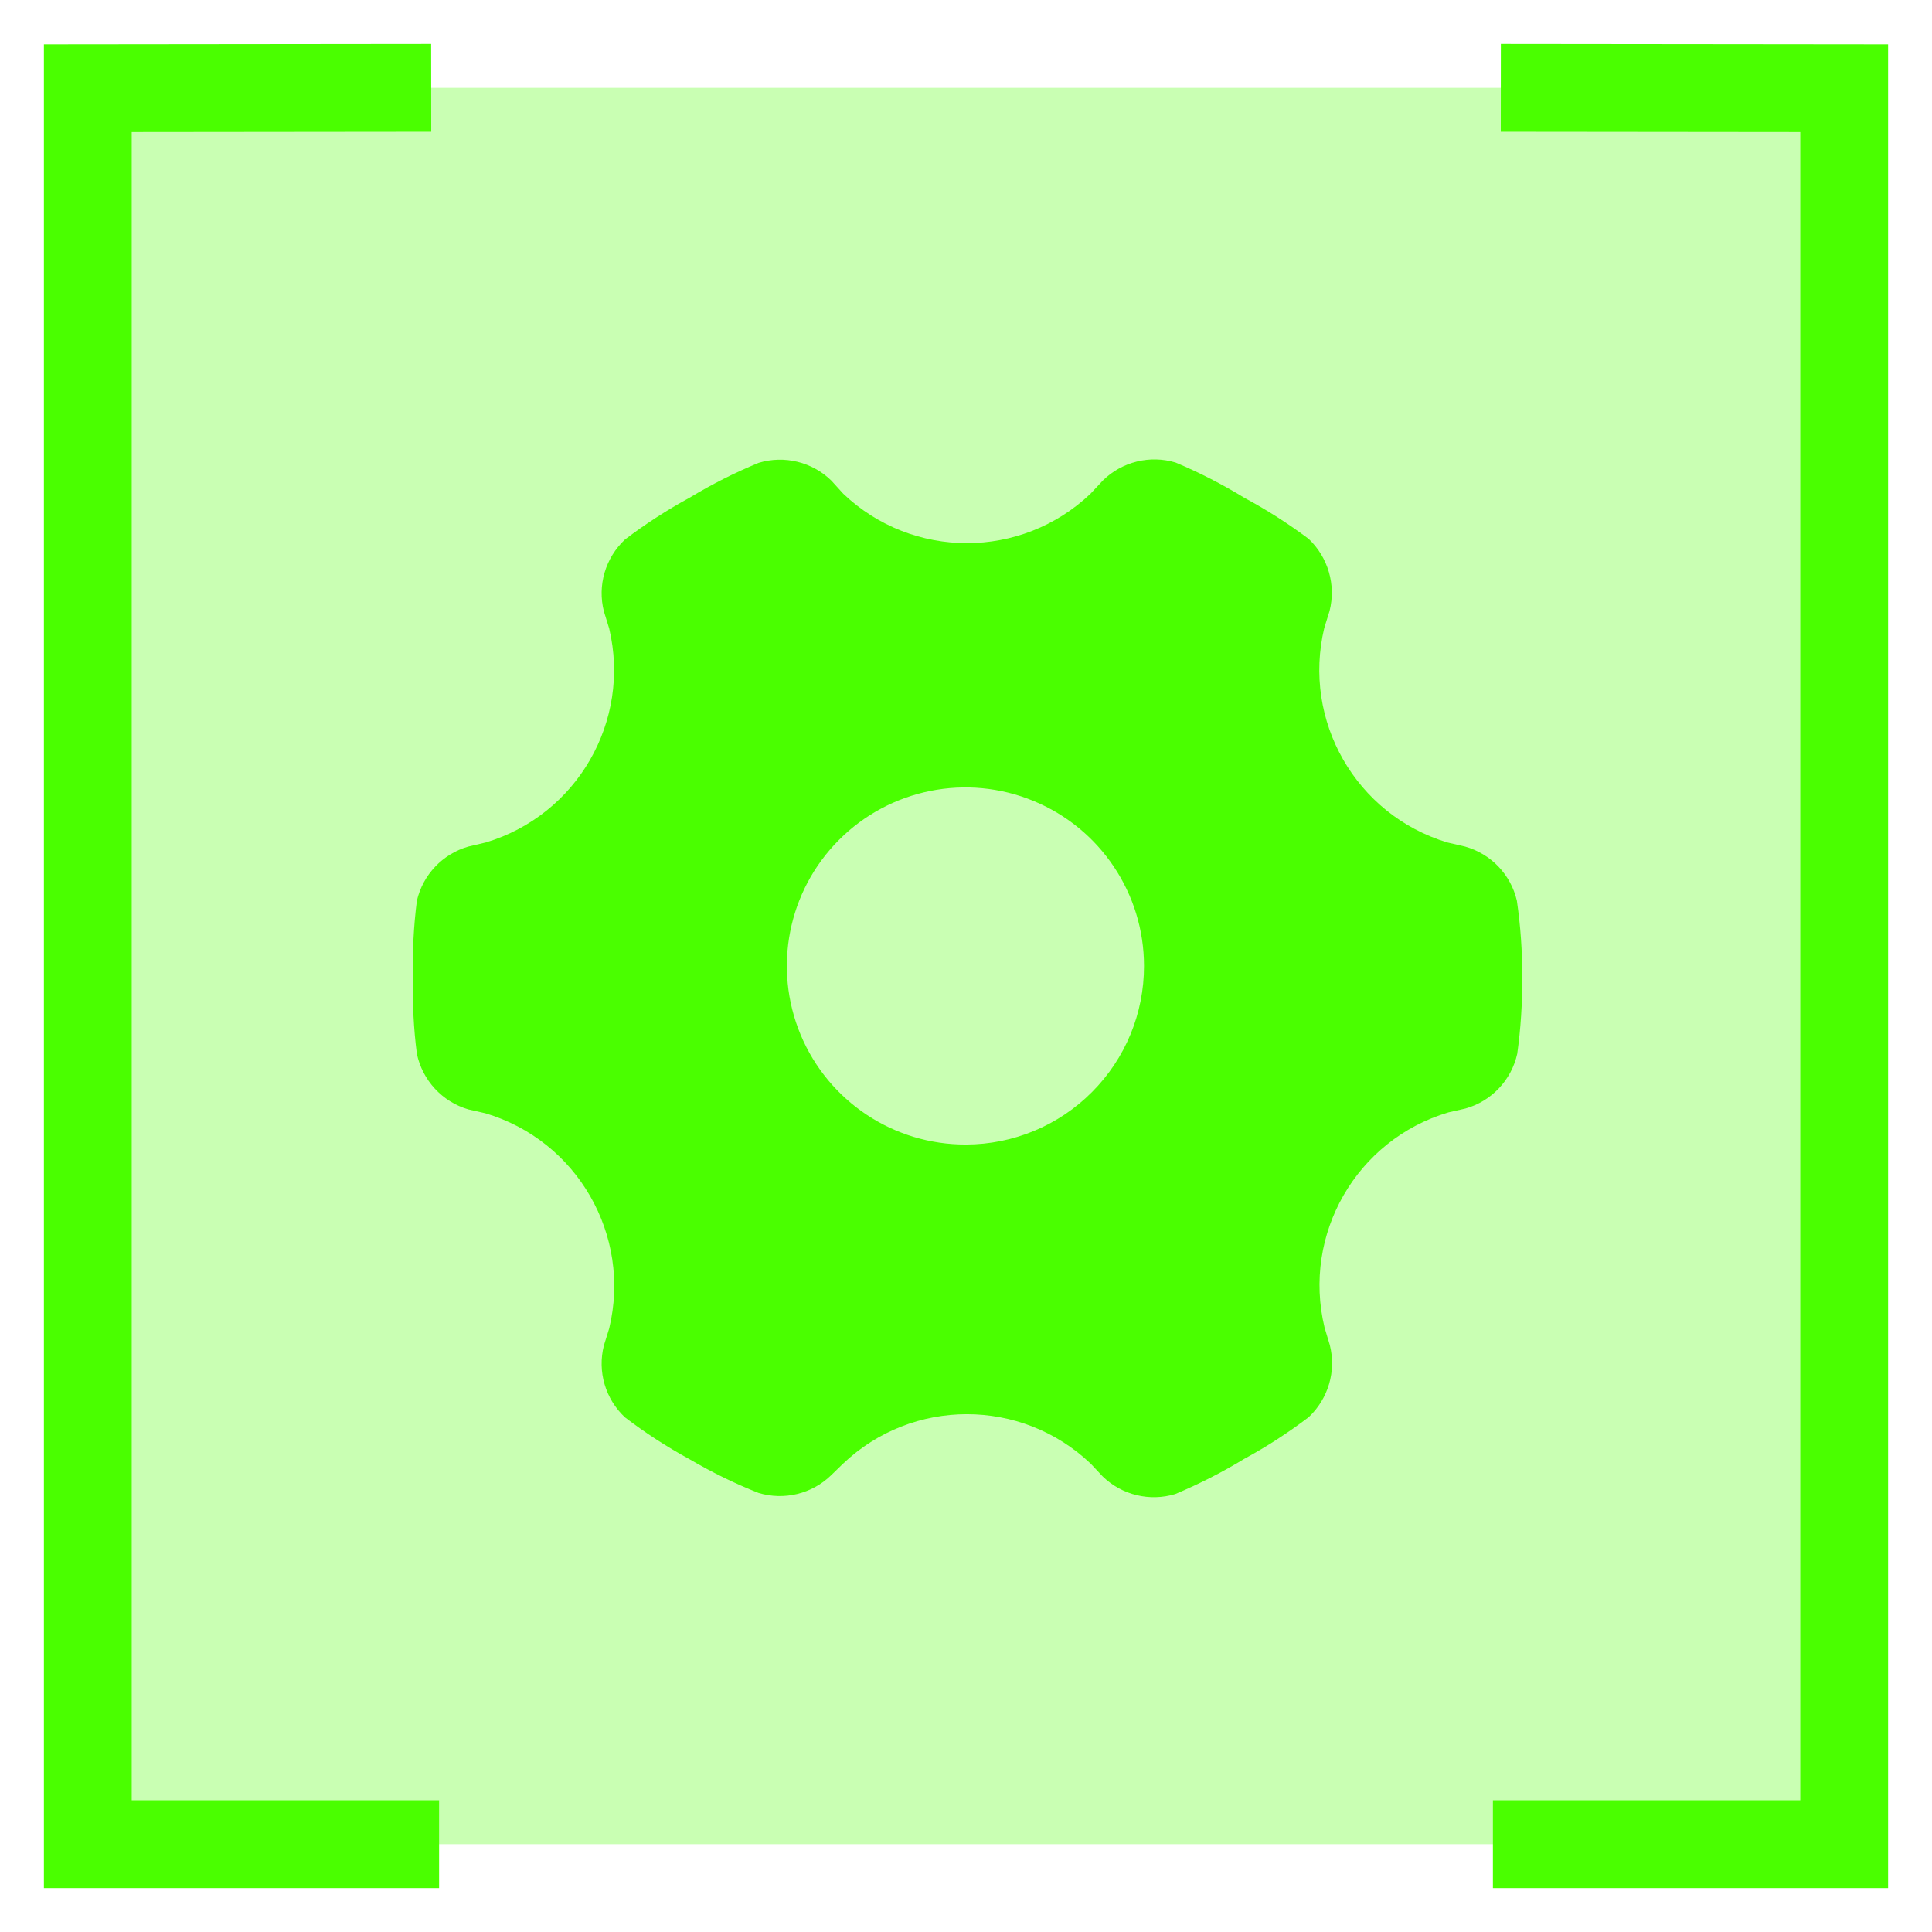 <?xml version="1.0" encoding="UTF-8"?>
<svg xmlns="http://www.w3.org/2000/svg" xmlns:xlink="http://www.w3.org/1999/xlink" width="22px" height="22px" viewBox="0 0 22 22" version="1.1">
  <title>系统数</title>
  <g id="模版" stroke="none" stroke-width="1" fill="none" fill-rule="evenodd">
    <g id="资源可视化" transform="translate(-1449, -198)">
      <g id="编组-15" transform="translate(1441, 80)">
        <g id="系统数" transform="translate(9, 119)">
          <rect id="矩形" fill="#4AFF00" opacity="0.3" x="0" y="0" width="20" height="20"></rect>
          <g id="系统" transform="translate(2, 2)" fill-rule="nonzero">
            <rect id="矩形" fill="#000000" opacity="0" x="0" y="0" width="16" height="16"></rect>
            <path d="M14.273,7.257 C14.204,6.959 13.978,6.723 13.683,6.64 L13.48,6.593 C12.44,6.278 11.827,5.207 12.08,4.15 L12.14,3.957 C12.215,3.661 12.124,3.347 11.903,3.137 C11.67,2.962 11.424,2.805 11.167,2.667 C10.917,2.514 10.656,2.38 10.387,2.267 C10.095,2.179 9.778,2.257 9.56,2.47 L9.417,2.623 C8.628,3.372 7.392,3.372 6.603,2.623 L6.467,2.473 C6.249,2.26 5.932,2.182 5.64,2.27 C5.368,2.382 5.105,2.515 4.853,2.667 C4.596,2.807 4.35,2.966 4.117,3.143 C3.893,3.353 3.801,3.667 3.877,3.963 L3.937,4.157 C4.187,5.212 3.572,6.28 2.533,6.593 L2.333,6.64 C2.04,6.724 1.816,6.96 1.747,7.257 C1.71,7.548 1.695,7.843 1.703,8.137 C1.696,8.425 1.71,8.714 1.747,9 C1.811,9.303 2.036,9.546 2.333,9.633 L2.527,9.677 C3.573,9.988 4.193,11.065 3.937,12.127 L3.877,12.32 C3.801,12.617 3.893,12.931 4.117,13.14 C4.35,13.318 4.596,13.477 4.853,13.617 C5.104,13.764 5.366,13.893 5.637,14 C5.928,14.088 6.244,14.012 6.463,13.8 L6.6,13.667 C7.39,12.916 8.63,12.916 9.42,13.667 L9.557,13.813 C9.776,14.025 10.092,14.101 10.383,14.013 C10.654,13.899 10.916,13.766 11.167,13.613 C11.424,13.474 11.67,13.314 11.903,13.137 C12.126,12.927 12.218,12.613 12.143,12.317 L12.083,12.117 C11.827,11.055 12.447,9.978 13.493,9.667 L13.687,9.623 C13.983,9.54 14.21,9.301 14.277,9 C14.317,8.713 14.336,8.423 14.333,8.133 C14.336,7.84 14.315,7.547 14.273,7.257 L14.273,7.257 Z M8,10.033 C7.177,10.036 6.434,9.542 6.117,8.783 C5.8,8.023 5.972,7.148 6.553,6.565 C7.134,5.982 8.009,5.806 8.77,6.121 C9.531,6.435 10.027,7.177 10.027,8 C10.028,8.538 9.815,9.055 9.434,9.436 C9.054,9.818 8.538,10.032 8,10.033 Z" id="形状" fill="#4AFF00"></path>
          </g>
          <polyline id="路径-64" stroke="#4AFF00" points="3.91 0 0 0.004 0 20 4 20"></polyline>
          <polyline id="路径-64备份" stroke="#4AFF00" transform="translate(18, 10) scale(-1, 1) translate(-18, -10) " points="19.91 0 16 0.004 16 20 20 20"></polyline>
        </g>
      </g>
    </g>
  </g>
</svg>
